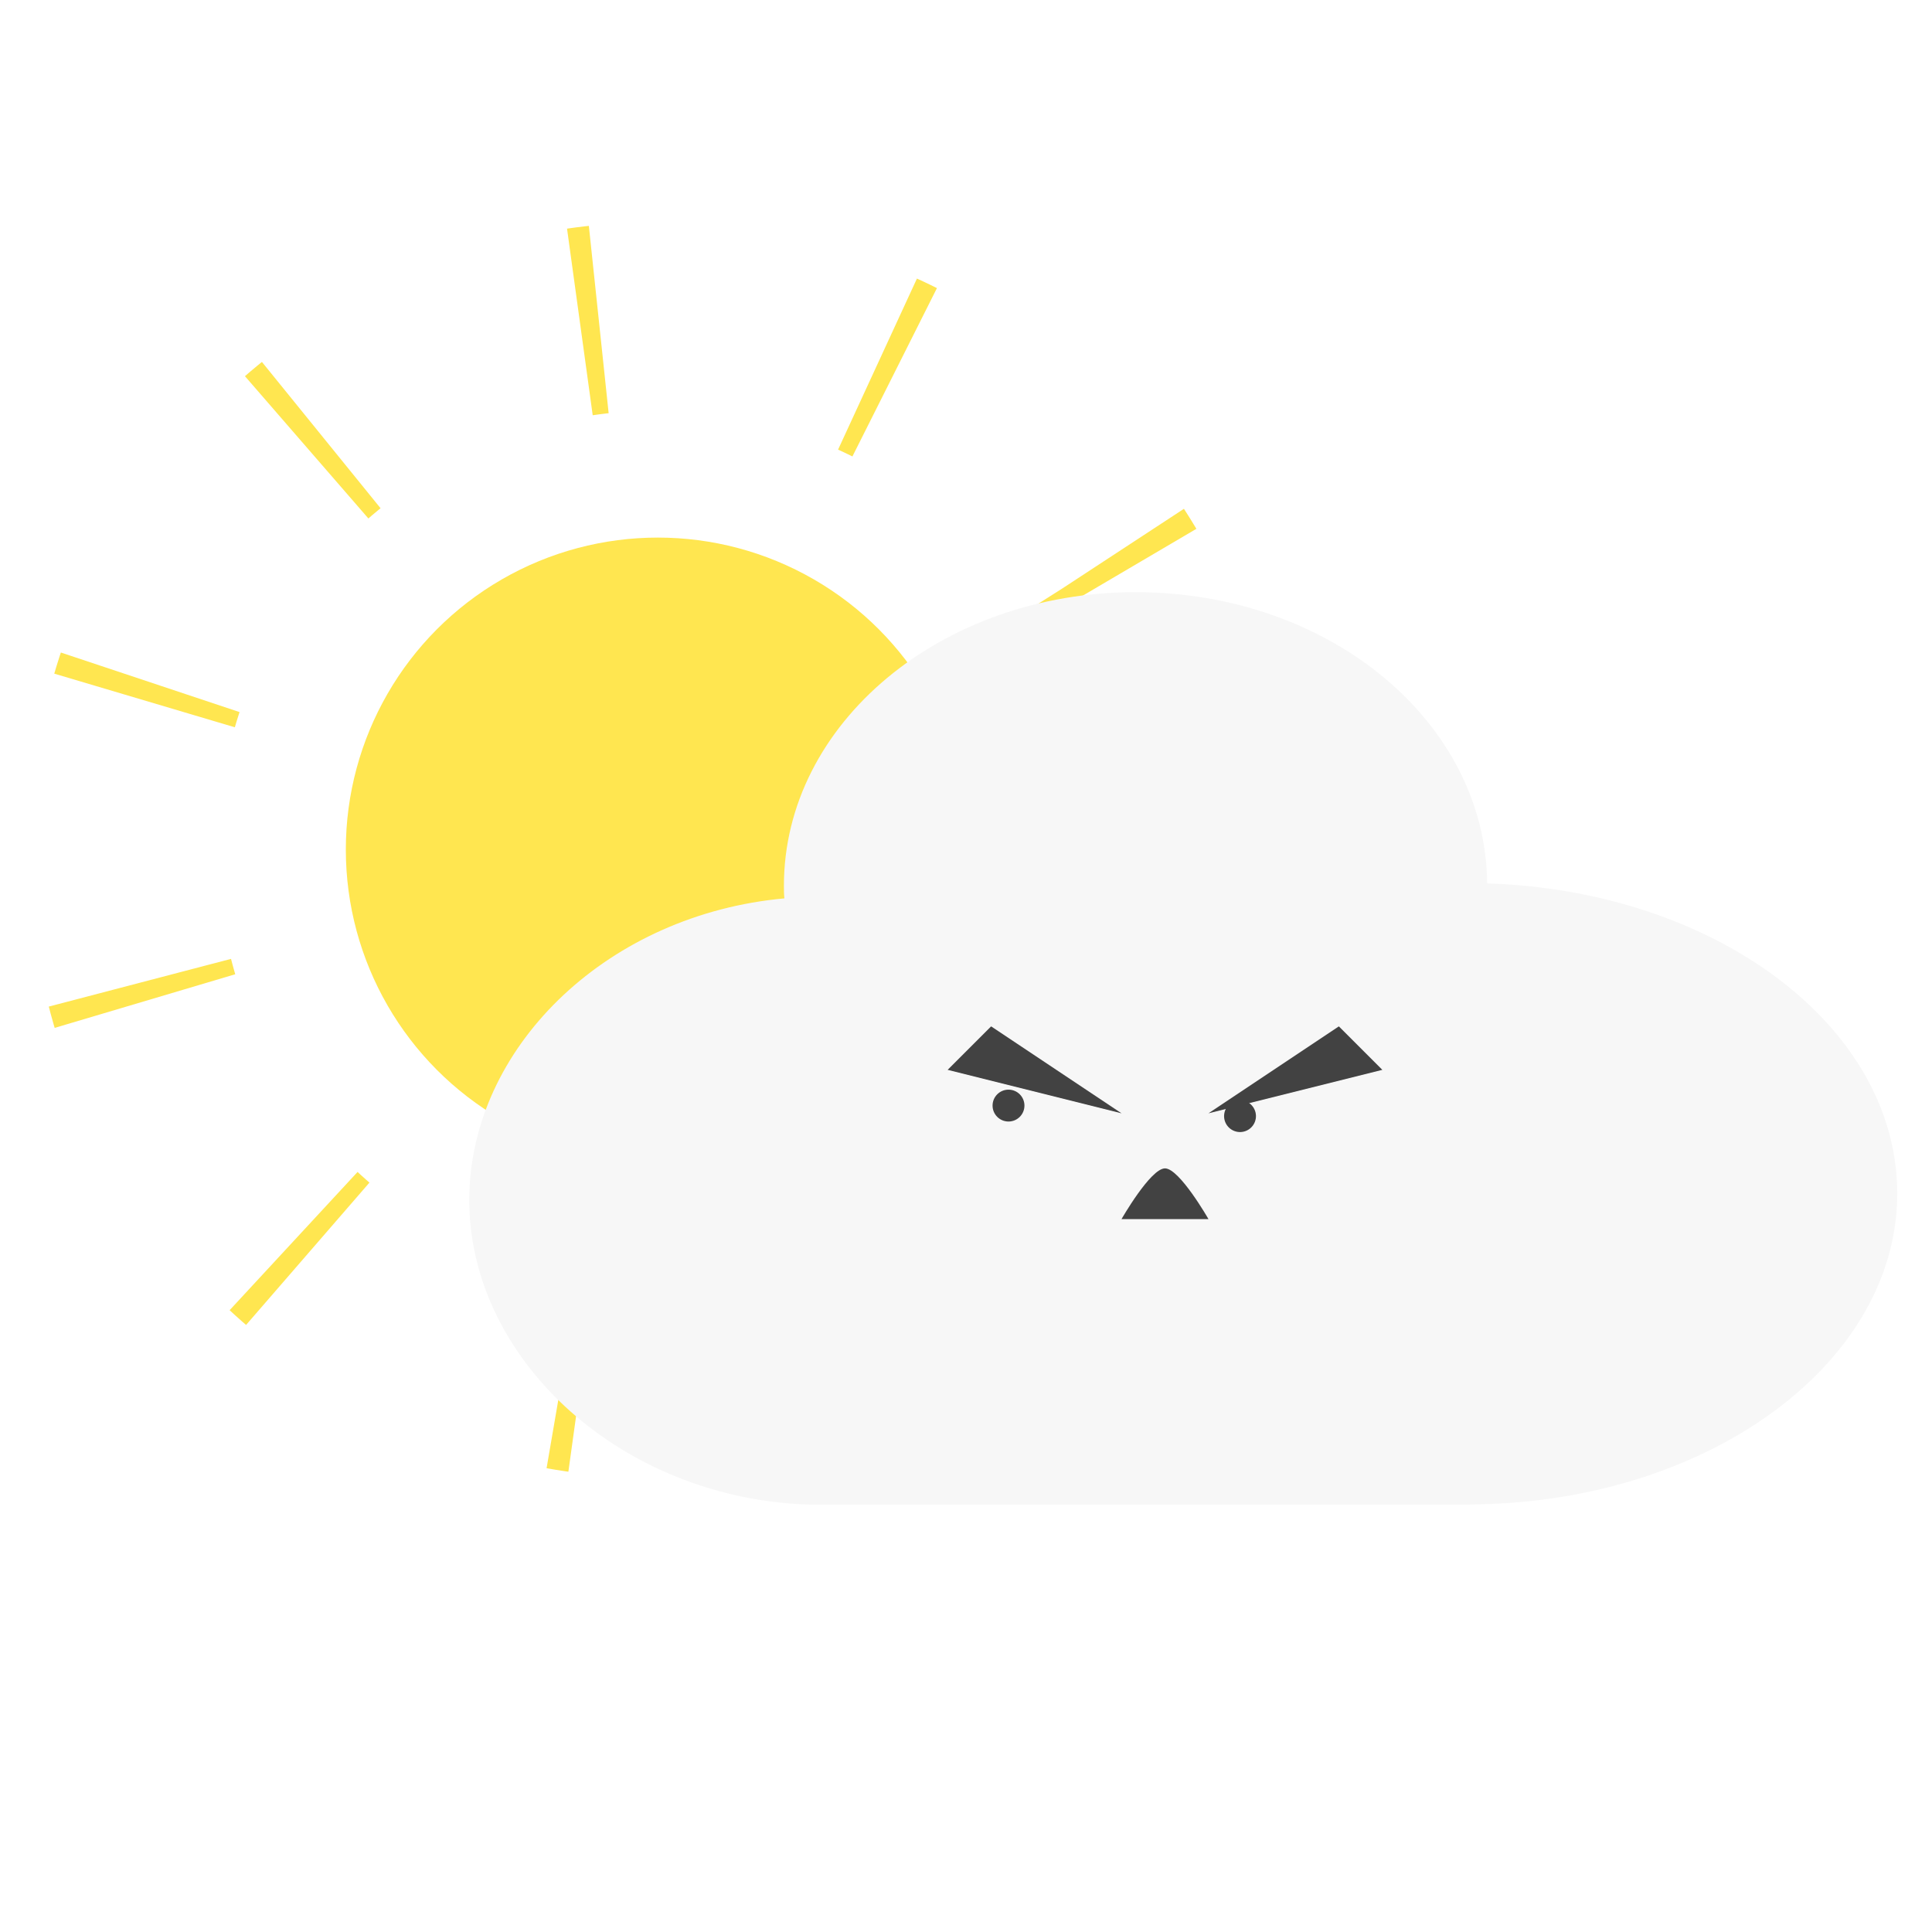 <?xml version="1.0" encoding="utf-8"?>
<!-- Generator: Adobe Illustrator 27.9.4, SVG Export Plug-In . SVG Version: 9.03 Build 54784)  -->
<svg version="1.1" id="Ebene_1" xmlns="http://www.w3.org/2000/svg" xmlns:xlink="http://www.w3.org/1999/xlink" x="0px" y="0px"
	 viewBox="0 0 400 400" style="enable-background:new 0 0 400 400;" xml:space="preserve">
<style type="text/css">
	.st0{fill:none;}
	.st1{fill:#FFE650;}
	.st2{fill:url(#Neues_Musterfeld_5);}
	.st3{fill:none;stroke:url(#Neues_Musterfeld_5);stroke-width:39;stroke-miterlimit:10;stroke-dasharray:0,0,3.94,59.15;}
	.st4{fill:#F7F7F7;}
	.st5{fill:#424242;}
</style>
<pattern  y="400" width="48" height="53" patternUnits="userSpaceOnUse" id="Neues_Musterfeld_5" viewBox="0 -53 48 53" style="overflow:visible;">
	<g>
		<rect y="-53" class="st0" width="48" height="53"/>
		<rect y="-53" class="st1" width="48" height="53"/>
	</g>
</pattern>
<circle class="st2" cx="136.2" cy="175.9" r="64.6"/>
<circle class="st3" cx="136" cy="176" r="110.5"/>
<g id="Ebene_1_00000145057217619968720800000004451978778447276458_">
	<path class="st4" d="M392.8,247.1c0,34.5-37.6,62.7-84.8,64.3c-1.4,0-2.8,0.1-4.2,0.1H168c-1.4,0-2.9-0.1-4.3-0.2
		c-37.9-3-67.8-32.1-66.5-64.9c1.2-30.5,29-57.1,65.2-60.4c-0.1-0.9-0.1-1.8-0.1-2.6c0-33.6,32.6-60.8,72.8-60.8
		s72.5,26.9,72.8,60.3C355.2,184.4,392.8,212.5,392.8,247.1L392.8,247.1z"/>
	<polygon class="st5" points="205.2,212.5 196.2,221.5 232.2,230.5 	"/>
	<polygon class="st5" points="277.2,212.5 286.2,221.5 250.2,230.5 	"/>
	<circle class="st5" cx="208.8" cy="228.9" r="3.3"/>
	
		<ellipse transform="matrix(0.16 -0.987 0.987 0.16 -12.451 447.566)" class="st5" cx="256.8" cy="231.1" rx="3.3" ry="3.3"/>
	<path class="st5" d="M232.2,252.4c0,0,6-10.5,9-10.5s9,10.5,9,10.5"/>
</g>
</svg>
